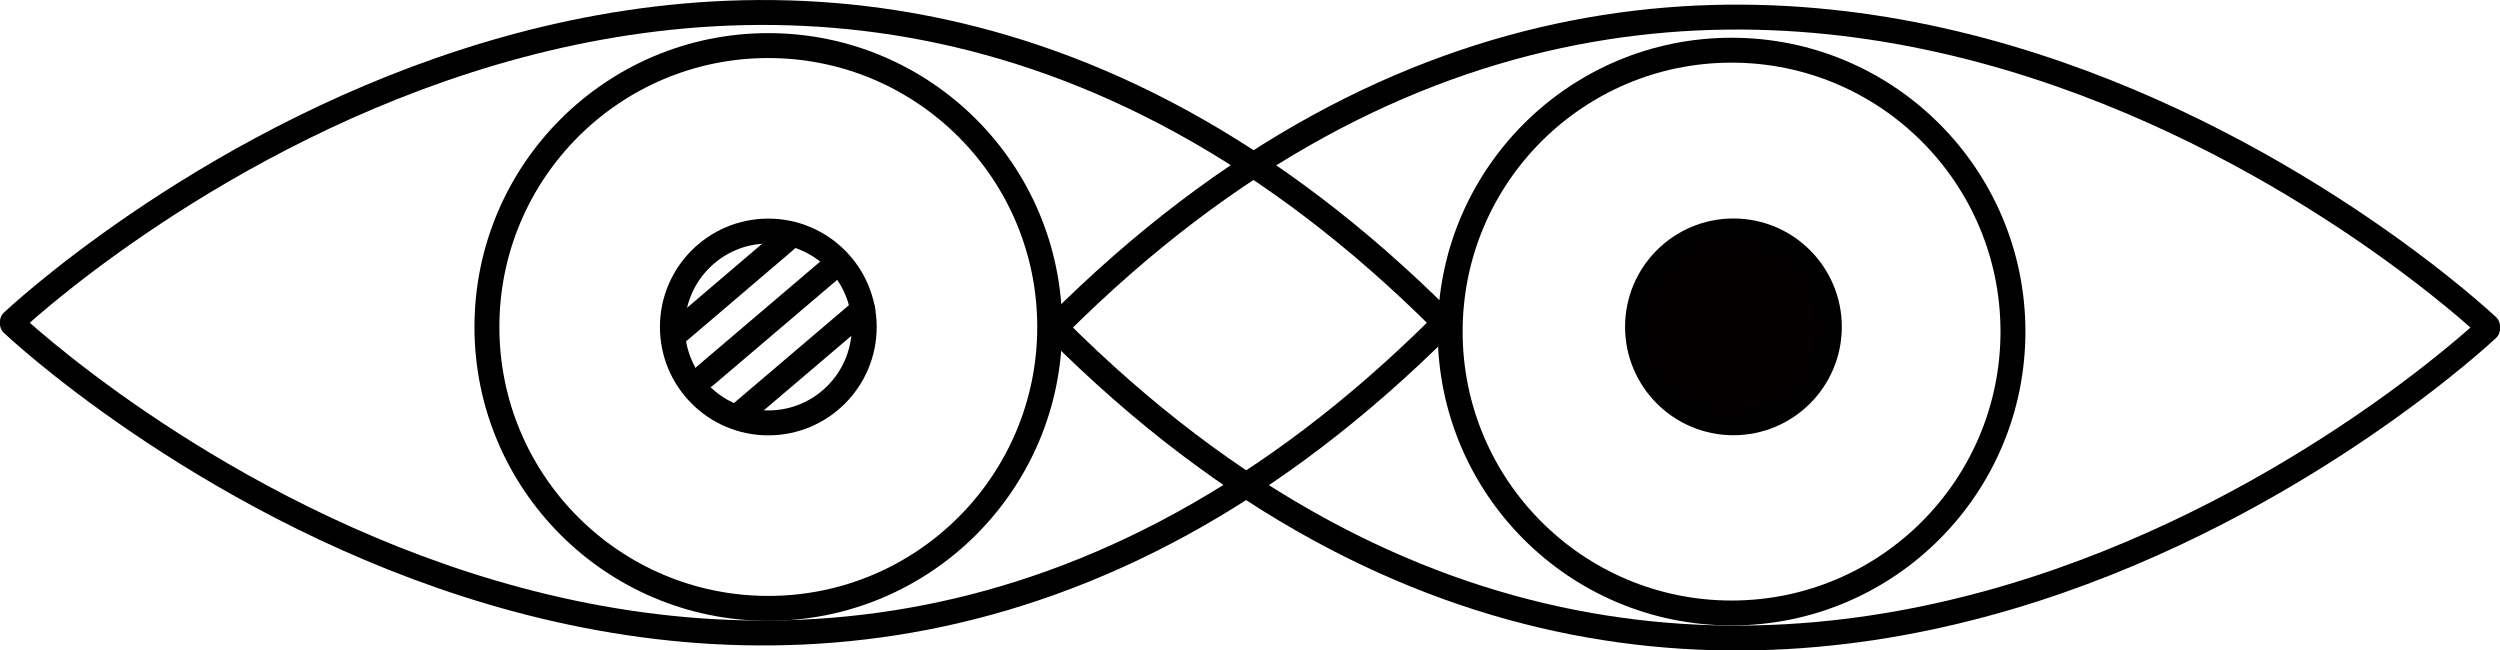 <svg xmlns="http://www.w3.org/2000/svg" viewBox="0 0 200.7 52.22"><defs><style>.cls-1{fill:none;}.cls-1,.cls-2{stroke:#000;stroke-linecap:round;stroke-miterlimit:10;stroke-width:2px;}.cls-2{fill:#050000;}</style></defs><title>eyes_logo</title><g id="Layer_2" data-name="Layer 2"><g id="Layer_1-2" data-name="Layer 1"><path class="cls-1" d="M1,25.82s59-55.84,114.88,0"/><path class="cls-1" d="M1,26s59,55.84,114.88,0"/><circle class="cls-1" cx="61.68" cy="26.25" r="22.59"/><circle class="cls-1" cx="61.68" cy="26.25" r="7.7"/><path class="cls-1" d="M199.7,26.19s-59-55.84-114.88,0"/><path class="cls-1" d="M199.7,26.4s-59,55.85-114.88,0"/><circle class="cls-1" cx="139.01" cy="26.62" r="22.59"/><circle class="cls-2" cx="139.16" cy="26.24" r="7.7"/><line class="cls-1" x1="54.15" y1="26.88" x2="63.1" y2="19.25"/><line class="cls-1" x1="56.6" y1="30.18" x2="66.53" y2="21.73"/><line class="cls-1" x1="59.33" y1="33.32" x2="69.26" y2="24.87"/></g></g></svg>
